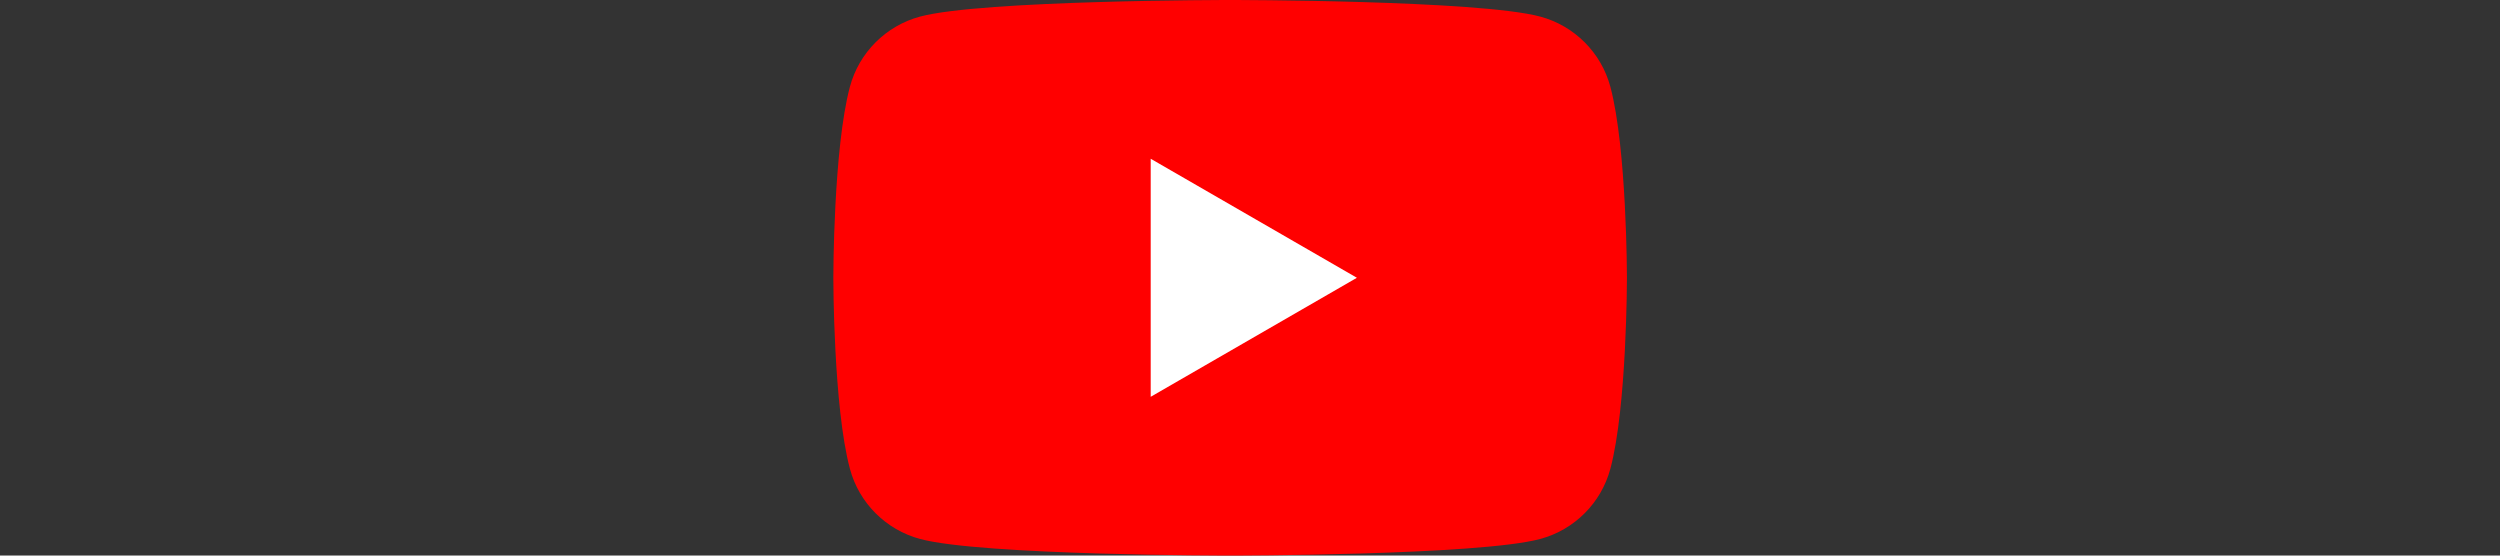<?xml version="1.0" encoding="UTF-8"?>
<svg width="90" height="20" viewBox="0 0 90 20" fill="none" xmlns="http://www.w3.org/2000/svg">
  <rect x="0" y="0" width="90" height="20" fill="#333333" stroke="none"/>
  <g transform="translate(30, 0)">
    <path d="M27.973 3.123C27.643 1.893 26.677 0.927 25.447 0.597C23.219 2.24288e-07 14.285 0 14.285 0C14.285 0 5.35 2.24288e-07 3.123 0.597C1.893 0.927 0.926 1.893 0.597 3.123C2.24288e-07 5.351 0 10 0 10C0 10 2.24288e-07 14.649 0.597 16.877C0.926 18.107 1.893 19.073 3.123 19.403C5.35 20 14.285 20 14.285 20C14.285 20 23.219 20 25.447 19.403C26.677 19.073 27.643 18.107 27.973 16.877C28.57 14.649 28.57 10 28.57 10C28.57 10 28.568 5.351 27.973 3.123Z" fill="#FF0000"/>
    <path d="M11.425 14.285L18.848 10L11.425 5.715V14.285Z" fill="white"/>
  </g>
</svg> 